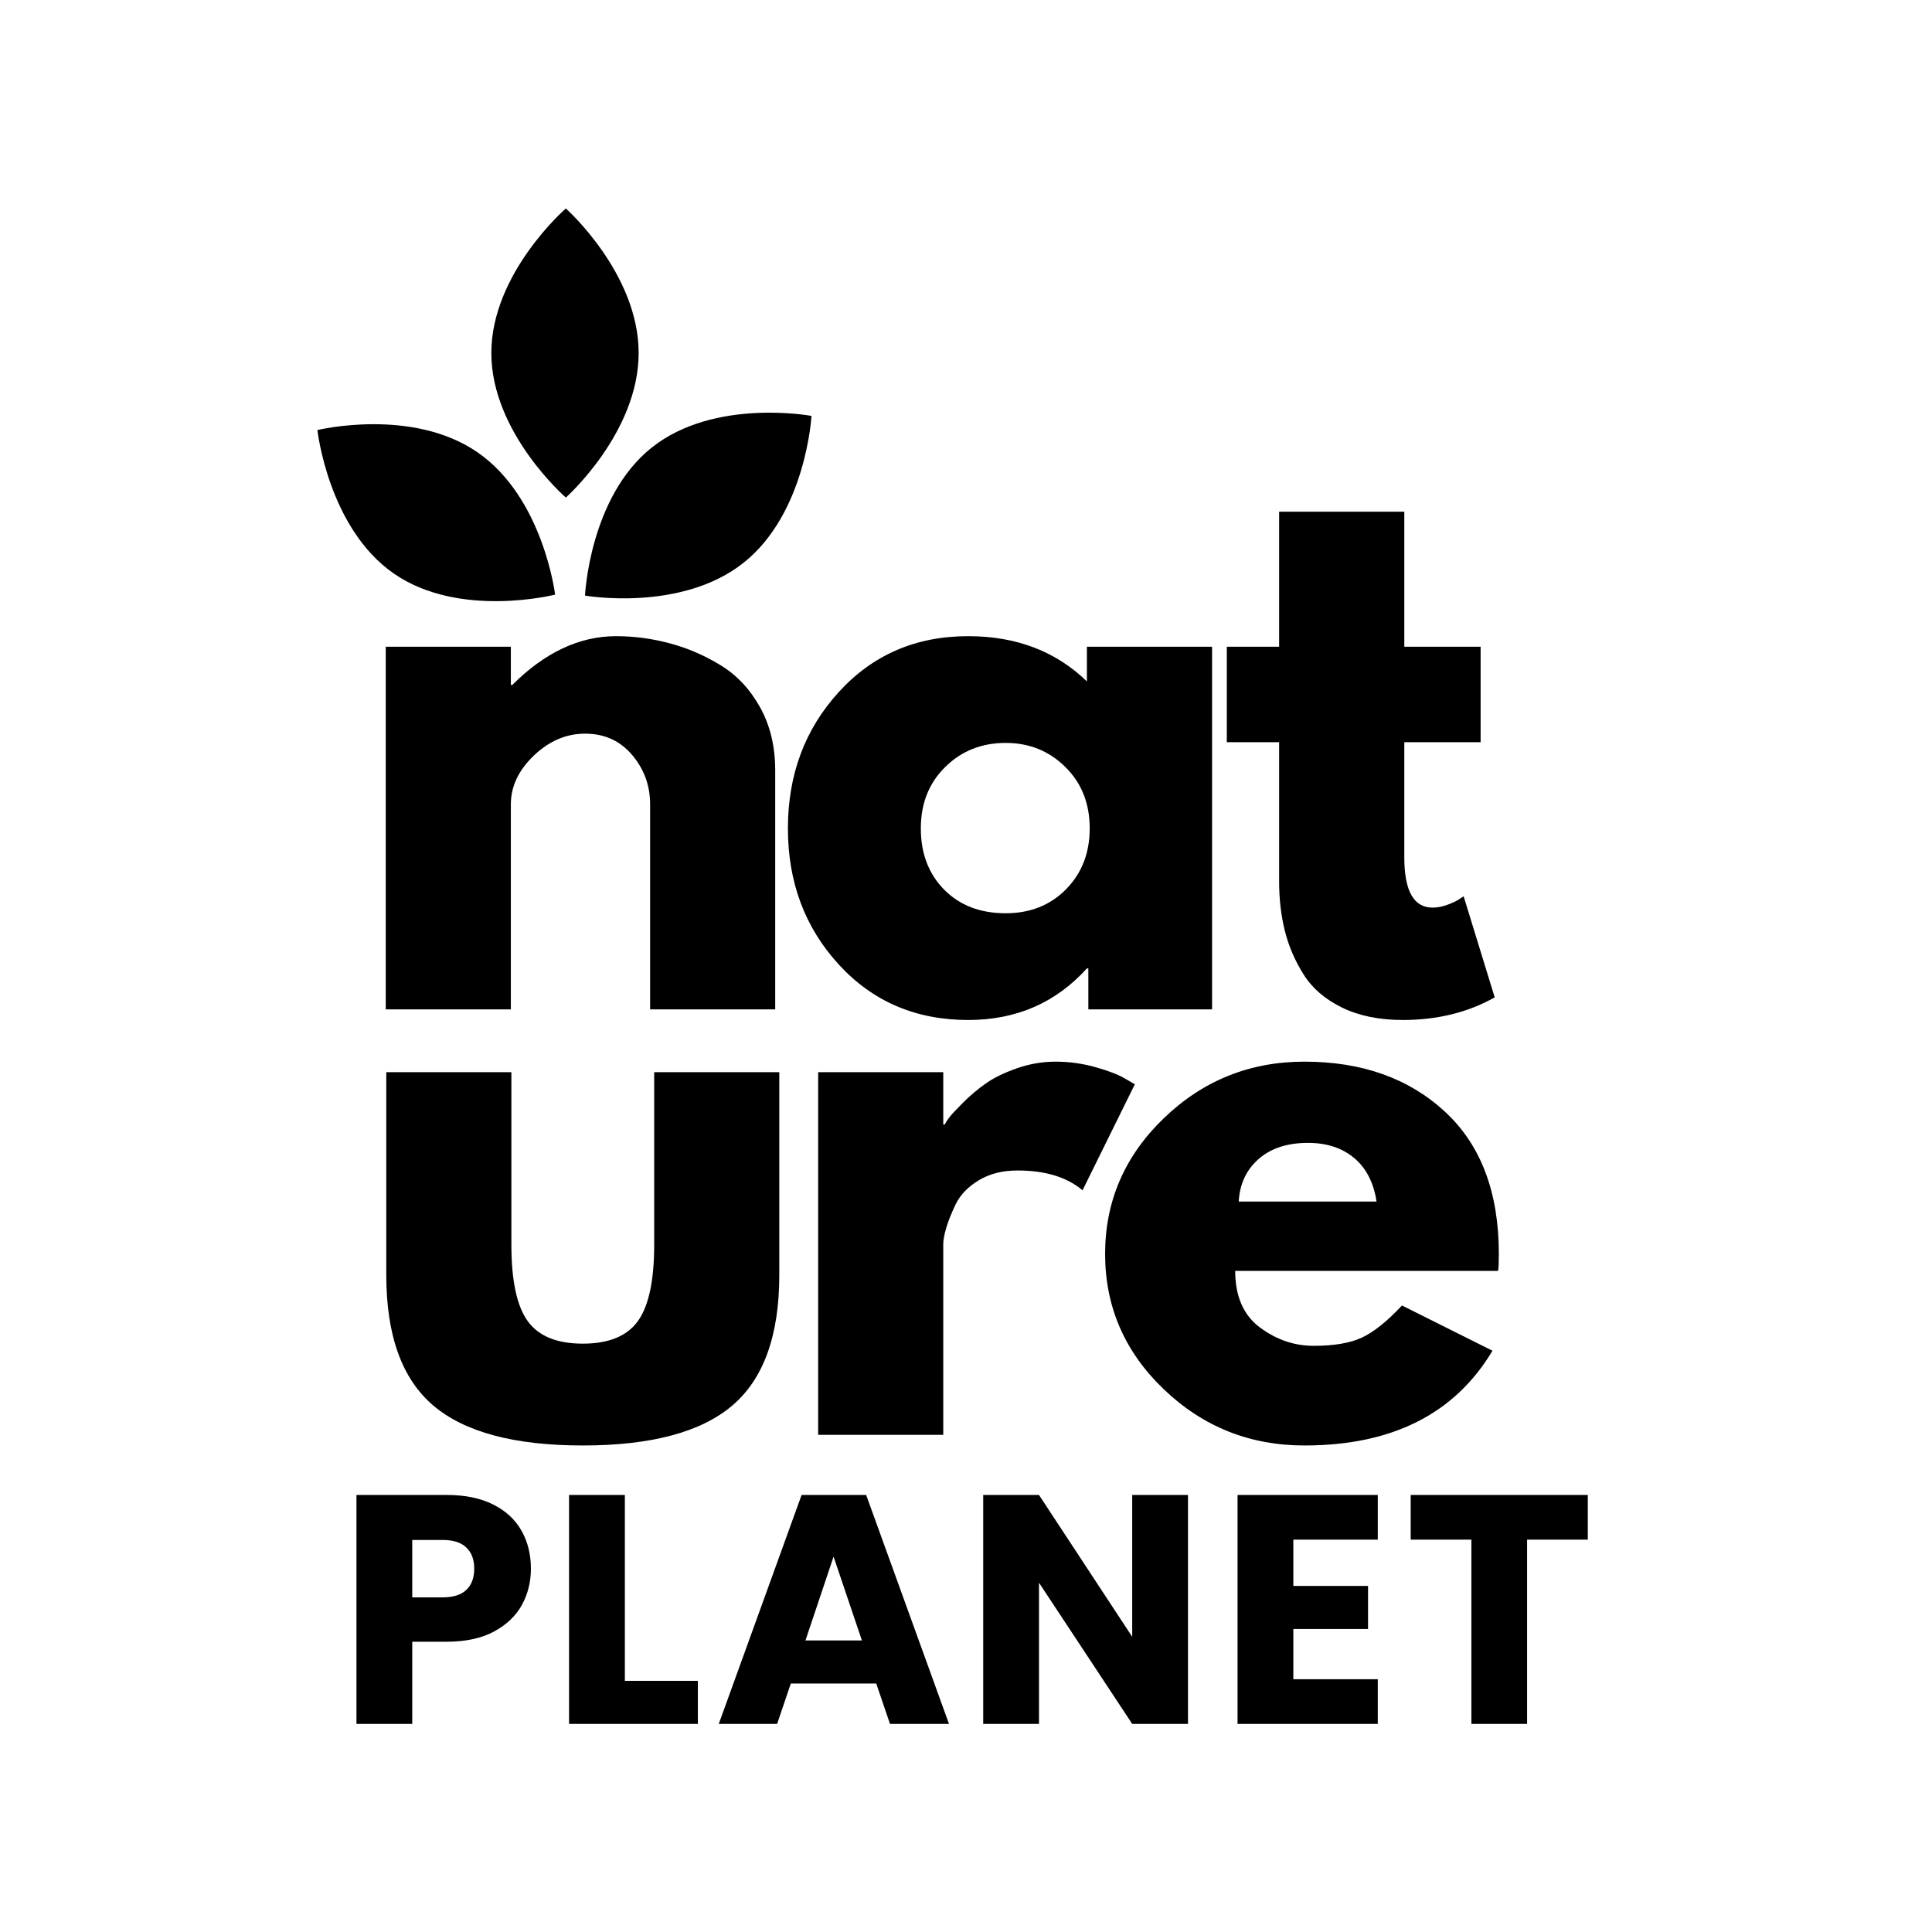 <svg xmlns="http://www.w3.org/2000/svg" xmlns:xlink="http://www.w3.org/1999/xlink" width="500" zoomAndPan="magnify" viewBox="0 0 375 375" height="500" preserveAspectRatio="xMidYMid meet" version="1.0"><defs><g/><clipPath id="bcd1fa695f"><path d="M 113 80 L 158 80 L 158 117 L 113 117 Z M 113 80 " clip-rule="nonzero"/></clipPath><clipPath id="6f2a3de892"><path d="M 149.215 65.504 L 170.191 91.941 L 121.422 130.633 L 100.445 104.195 Z M 149.215 65.504 " clip-rule="nonzero"/></clipPath><clipPath id="4b0690edc6"><path d="M 149.215 65.504 L 170.191 91.941 L 121.422 130.633 L 100.445 104.195 Z M 149.215 65.504 " clip-rule="nonzero"/></clipPath><clipPath id="fcdfb4b124"><path d="M 61 82 L 108 82 L 108 117 L 61 117 Z M 61 82 " clip-rule="nonzero"/></clipPath><clipPath id="626f64756f"><path d="M 49.43 95.824 L 68.641 68.074 L 119.824 103.504 L 100.617 131.254 Z M 49.43 95.824 " clip-rule="nonzero"/></clipPath><clipPath id="66c2bf492e"><path d="M 100.461 131.148 L 119.672 103.395 L 68.488 67.965 L 49.277 95.719 Z M 100.461 131.148 " clip-rule="nonzero"/></clipPath></defs><g fill="#000000" fill-opacity="1"><g transform="translate(66.64, 195.918)"><g><path d="M 8.234 0 L 8.234 -70.391 L 32.516 -70.391 L 32.516 -62.969 L 32.797 -62.969 C 39.109 -69.281 45.828 -72.438 52.953 -72.438 C 56.43 -72.438 59.883 -71.977 63.312 -71.062 C 66.75 -70.156 70.047 -68.738 73.203 -66.812 C 76.359 -64.895 78.914 -62.176 80.875 -58.656 C 82.844 -55.133 83.828 -51.039 83.828 -46.375 L 83.828 0 L 59.547 0 L 59.547 -39.781 C 59.547 -43.445 58.379 -46.648 56.047 -49.391 C 53.711 -52.141 50.672 -53.516 46.922 -53.516 C 43.266 -53.516 39.945 -52.094 36.969 -49.25 C 34 -46.414 32.516 -43.258 32.516 -39.781 L 32.516 0 Z M 8.234 0 "/></g></g></g><g fill="#000000" fill-opacity="1"><g transform="translate(149.778, 195.918)"><g><path d="M 13.031 -8.703 C 6.445 -15.891 3.156 -24.695 3.156 -35.125 C 3.156 -45.551 6.445 -54.375 13.031 -61.594 C 19.613 -68.82 27.984 -72.438 38.141 -72.438 C 47.473 -72.438 55.156 -69.508 61.188 -63.656 L 61.188 -70.391 L 85.484 -70.391 L 85.484 0 L 61.469 0 L 61.469 -7.953 L 61.188 -7.953 C 55.156 -1.273 47.473 2.062 38.141 2.062 C 27.984 2.062 19.613 -1.523 13.031 -8.703 Z M 33.688 -47.047 C 30.531 -43.941 28.953 -39.969 28.953 -35.125 C 28.953 -30.281 30.457 -26.32 33.469 -23.25 C 36.488 -20.188 40.473 -18.656 45.422 -18.656 C 50.172 -18.656 54.078 -20.207 57.141 -23.312 C 60.203 -26.426 61.734 -30.363 61.734 -35.125 C 61.734 -39.969 60.156 -43.941 57 -47.047 C 53.852 -50.16 49.992 -51.719 45.422 -51.719 C 40.754 -51.719 36.844 -50.16 33.688 -47.047 Z M 33.688 -47.047 "/></g></g></g><g fill="#000000" fill-opacity="1"><g transform="translate(235.934, 195.918)"><g><path d="M 12.344 -70.391 L 12.344 -96.594 L 36.641 -96.594 L 36.641 -70.391 L 51.453 -70.391 L 51.453 -51.859 L 36.641 -51.859 L 36.641 -29.5 C 36.641 -23 38.469 -19.75 42.125 -19.75 C 43.039 -19.75 44 -19.93 45 -20.297 C 46.008 -20.672 46.785 -21.039 47.328 -21.406 L 48.156 -21.953 L 54.188 -2.328 C 48.977 0.598 43.035 2.062 36.359 2.062 C 31.785 2.062 27.852 1.258 24.562 -0.344 C 21.27 -1.945 18.773 -4.098 17.078 -6.797 C 15.391 -9.492 14.176 -12.328 13.438 -15.297 C 12.707 -18.266 12.344 -21.441 12.344 -24.828 L 12.344 -51.859 L 2.188 -51.859 L 2.188 -70.391 Z M 12.344 -70.391 "/></g></g></g><g fill="#000000" fill-opacity="1"><g transform="translate(68.119, 278.504)"><g><path d="M 31.141 -70.391 L 31.141 -36.906 C 31.141 -29.957 32.191 -25.02 34.297 -22.094 C 36.398 -19.164 39.969 -17.703 45 -17.703 C 50.031 -17.703 53.598 -19.164 55.703 -22.094 C 57.805 -25.02 58.859 -29.957 58.859 -36.906 L 58.859 -70.391 L 83.141 -70.391 L 83.141 -31.016 C 83.141 -19.305 80.098 -10.863 74.016 -5.688 C 67.93 -0.52 58.258 2.062 45 2.062 C 31.738 2.062 22.066 -0.52 15.984 -5.688 C 9.898 -10.863 6.859 -19.305 6.859 -31.016 L 6.859 -70.391 Z M 31.141 -70.391 "/></g></g></g><g fill="#000000" fill-opacity="1"><g transform="translate(150.571, 278.504)"><g><path d="M 8.234 0 L 8.234 -70.391 L 32.516 -70.391 L 32.516 -60.234 L 32.797 -60.234 C 32.973 -60.598 33.266 -61.051 33.672 -61.594 C 34.086 -62.145 34.984 -63.109 36.359 -64.484 C 37.734 -65.859 39.195 -67.094 40.75 -68.188 C 42.301 -69.289 44.312 -70.273 46.781 -71.141 C 49.25 -72.004 51.766 -72.438 54.328 -72.438 C 56.984 -72.438 59.594 -72.07 62.156 -71.344 C 64.719 -70.613 66.594 -69.883 67.781 -69.156 L 69.703 -68.047 L 59.547 -47.469 C 56.523 -50.031 52.316 -51.312 46.922 -51.312 C 43.992 -51.312 41.477 -50.672 39.375 -49.391 C 37.27 -48.109 35.781 -46.551 34.906 -44.719 C 34.039 -42.895 33.426 -41.344 33.062 -40.062 C 32.695 -38.781 32.516 -37.773 32.516 -37.047 L 32.516 0 Z M 8.234 0 "/></g></g></g><g fill="#000000" fill-opacity="1"><g transform="translate(211.346, 278.504)"><g><path d="M 79.438 -31.828 L 28.406 -31.828 C 28.406 -26.891 30.004 -23.227 33.203 -20.844 C 36.398 -18.469 39.875 -17.281 43.625 -17.281 C 47.562 -17.281 50.672 -17.805 52.953 -18.859 C 55.242 -19.91 57.852 -21.992 60.781 -25.109 L 78.344 -16.328 C 71.02 -4.066 58.852 2.062 41.844 2.062 C 31.238 2.062 22.141 -1.57 14.547 -8.844 C 6.953 -16.113 3.156 -24.867 3.156 -35.109 C 3.156 -45.359 6.953 -54.141 14.547 -61.453 C 22.141 -68.773 31.238 -72.438 41.844 -72.438 C 53 -72.438 62.078 -69.211 69.078 -62.766 C 76.078 -56.316 79.578 -47.102 79.578 -35.125 C 79.578 -33.477 79.531 -32.379 79.438 -31.828 Z M 29.094 -45.281 L 55.844 -45.281 C 55.289 -48.938 53.848 -51.75 51.516 -53.719 C 49.18 -55.688 46.188 -56.672 42.531 -56.672 C 38.508 -56.672 35.305 -55.617 32.922 -53.516 C 30.547 -51.41 29.27 -48.664 29.094 -45.281 Z M 29.094 -45.281 "/></g></g></g><path fill="#000000" d="M 123.961 68.52 C 123.961 84.016 109.828 96.578 109.828 96.578 C 109.828 96.578 95.367 84.016 95.367 68.52 C 95.367 53.023 109.828 40.461 109.828 40.461 C 109.828 40.461 123.961 53.023 123.961 68.52 " fill-opacity="1" fill-rule="nonzero"/><g clip-path="url(#bcd1fa695f)"><g clip-path="url(#6f2a3de892)"><g clip-path="url(#4b0690edc6)"><path fill="#000000" d="M 144.316 109.242 C 132.176 118.871 113.551 115.605 113.551 115.605 C 113.551 115.605 114.402 96.469 126.543 86.84 C 138.684 77.207 157.512 80.727 157.512 80.727 C 157.512 80.727 156.457 99.609 144.316 109.242 " fill-opacity="1" fill-rule="nonzero"/></g></g></g><g clip-path="url(#fcdfb4b124)"><g clip-path="url(#626f64756f)"><g clip-path="url(#66c2bf492e)"><path fill="#000000" d="M 92.723 87.82 C 79.98 79 61.609 83.473 61.609 83.473 C 61.609 83.473 63.707 102.512 76.449 111.332 C 89.191 120.152 107.75 115.414 107.75 115.414 C 107.75 115.414 105.465 96.641 92.723 87.82 " fill-opacity="1" fill-rule="nonzero"/></g></g></g><g fill="#000000" fill-opacity="1"><g transform="translate(65.267, 334.609)"><g><path d="M 37.781 -30.125 C 37.781 -27.551 37.191 -25.195 36.016 -23.062 C 34.836 -20.938 33.023 -19.219 30.578 -17.906 C 28.129 -16.602 25.086 -15.953 21.453 -15.953 L 14.75 -15.953 L 14.75 0 L 3.922 0 L 3.922 -44.438 L 21.453 -44.438 C 25.004 -44.438 28 -43.82 30.438 -42.594 C 32.883 -41.375 34.719 -39.688 35.938 -37.531 C 37.164 -35.383 37.781 -32.914 37.781 -30.125 Z M 20.641 -24.562 C 22.703 -24.562 24.238 -25.047 25.25 -26.016 C 26.27 -26.984 26.781 -28.352 26.781 -30.125 C 26.781 -31.895 26.27 -33.266 25.25 -34.234 C 24.238 -35.211 22.703 -35.703 20.641 -35.703 L 14.75 -35.703 L 14.75 -24.562 Z M 20.641 -24.562 "/></g></g></g><g fill="#000000" fill-opacity="1"><g transform="translate(106.534, 334.609)"><g><path d="M 14.75 -8.359 L 28.922 -8.359 L 28.922 0 L 3.922 0 L 3.922 -44.438 L 14.75 -44.438 Z M 14.75 -8.359 "/></g></g></g><g fill="#000000" fill-opacity="1"><g transform="translate(138.497, 334.609)"><g><path d="M 31.578 -7.844 L 15 -7.844 L 12.344 0 L 1.016 0 L 17.094 -44.438 L 29.625 -44.438 L 45.703 0 L 34.25 0 Z M 28.797 -16.203 L 23.297 -32.469 L 17.844 -16.203 Z M 28.797 -16.203 "/></g></g></g><g fill="#000000" fill-opacity="1"><g transform="translate(186.917, 334.609)"><g><path d="M 43.672 0 L 32.844 0 L 14.75 -27.406 L 14.75 0 L 3.922 0 L 3.922 -44.438 L 14.75 -44.438 L 32.844 -16.906 L 32.844 -44.438 L 43.672 -44.438 Z M 43.672 0 "/></g></g></g><g fill="#000000" fill-opacity="1"><g transform="translate(236.285, 334.609)"><g><path d="M 14.75 -35.766 L 14.75 -26.781 L 29.25 -26.781 L 29.25 -18.422 L 14.75 -18.422 L 14.75 -8.672 L 31.141 -8.672 L 31.141 0 L 3.922 0 L 3.922 -44.438 L 31.141 -44.438 L 31.141 -35.766 Z M 14.75 -35.766 "/></g></g></g><g fill="#000000" fill-opacity="1"><g transform="translate(272.299, 334.609)"><g><path d="M 35.891 -44.438 L 35.891 -35.766 L 24.109 -35.766 L 24.109 0 L 13.297 0 L 13.297 -35.766 L 1.516 -35.766 L 1.516 -44.438 Z M 35.891 -44.438 "/></g></g></g></svg>